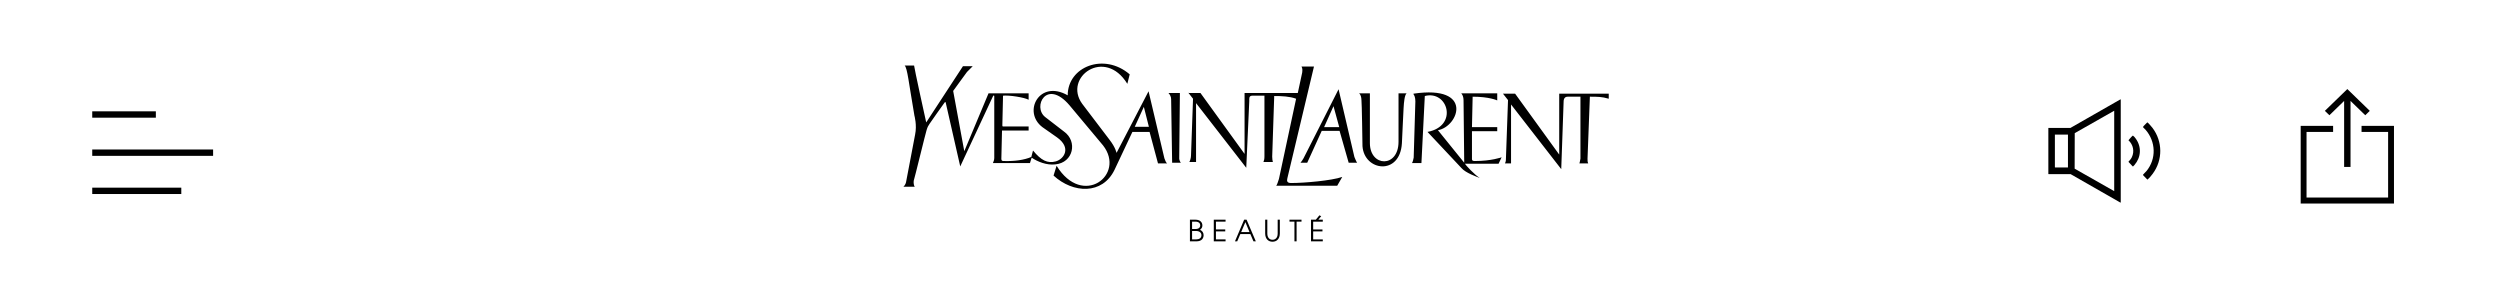 <svg width="393" height="48" viewBox="0 0 393 48" fill="none" xmlns="http://www.w3.org/2000/svg">
<rect width="393" height="48" fill="white"/>
<path d="M28.5 30.5H14.5V29.5H28.5V30.5Z" fill="black"/>
<path d="M33.5 24.5H14.5V23.5H33.5V24.5Z" fill="black"/>
<path d="M24.5 18.5H14.5V17.5H24.5V18.5Z" fill="black"/>
<rect width="28" height="28" transform="translate(50 10)" fill="white"/>
<path d="M208.145 19.99H210.528L209.627 16.69L208.145 19.99ZM204.437 25.578C204.543 25.471 204.808 25.099 204.914 24.886L210.422 14.029L212.911 24.673C212.911 24.673 213.229 25.471 213.334 25.578H212.01C211.905 25.259 210.581 20.575 210.581 20.575H207.774C207.774 20.575 205.55 25.471 205.497 25.578H204.385H204.437ZM215.347 22.491C215.347 26.27 219.848 26.429 219.848 22.278V14.668H221.119C220.801 14.934 220.696 16.052 220.643 17.009C220.643 17.329 220.378 22.065 220.378 22.544C220.06 27.654 214.447 26.908 214.182 22.97C214.182 22.544 214.076 15.998 214.023 15.786C214.023 15.253 213.864 14.828 213.652 14.668H215.347V22.491ZM222.231 14.721C231.711 13.337 229.328 19.883 226.044 20.469C226.044 20.469 230.016 25.365 230.175 25.578L230.069 15.786C230.069 14.987 229.698 14.668 229.698 14.668H235.365V15.786C235.365 15.786 234.147 15.2 231.499 15.2L231.393 19.99H235.365V20.628H231.393V24.992C231.393 25.312 231.658 25.312 231.87 25.312C234.465 25.312 236.053 24.726 236.053 24.726L235.577 25.738C235.577 25.738 230.599 25.738 230.281 25.738C230.44 26.004 231.764 27.441 232.611 27.973C232.188 27.813 230.387 27.174 229.751 26.429C229.54 26.217 224.773 21.108 224.403 20.735C229.275 19.83 227.633 14.136 223.979 15.094L223.449 25.631H221.967C222.073 25.471 222.178 25.099 222.231 24.78L222.496 15.945C222.496 15.306 222.337 14.987 222.178 14.774M184.26 25.578L184.102 15.573C184.102 15.2 183.89 14.828 183.678 14.615H185.479L185.373 24.939C185.373 25.099 185.531 25.525 185.637 25.578H184.313M186.802 14.615H188.709L195.646 24.194V14.615H204.014L204.702 11.421C204.755 10.996 204.755 10.73 204.596 10.463H206.556L202.372 28.026C202.266 28.452 202.319 28.771 202.955 28.771C205.02 28.771 209.31 28.399 211.004 27.813L210.21 29.197H200.625C200.783 28.984 200.889 28.611 201.048 28.133L203.749 15.519C202.743 15.147 201.472 15.094 200.307 15.094L199.989 24.62C199.989 24.992 200.042 25.259 200.095 25.471H198.612C198.718 25.205 198.771 24.992 198.771 24.567V15.04H196.864C196.282 15.04 196.388 15.573 196.388 15.839L195.911 26.376L188.02 16.211V25.471H186.961C187.067 25.312 187.226 24.833 187.226 24.46L187.544 15.519L186.75 14.508M252.894 14.721V15.519C251.835 15.2 251.093 15.2 249.928 15.2L249.558 24.939C249.558 25.312 249.558 25.418 249.664 25.684H248.287C248.34 25.418 248.393 25.312 248.446 24.939V15.2H246.433C245.798 15.2 245.798 15.839 245.798 16.052C245.798 16.052 245.427 26.217 245.427 26.589C245.268 26.376 237.536 16.424 237.536 16.424V25.684C237.536 25.684 236.795 25.684 236.583 25.684C236.742 25.365 236.742 25.099 236.742 24.673C236.742 24.673 237.06 15.998 237.06 15.732C236.954 15.626 236.371 14.828 236.265 14.721H238.172L245.109 24.301V14.721H253M178.329 19.937H180.606L179.812 16.797L178.382 19.937M178.064 20.628L175.205 26.695C173.298 30.634 168.691 30.421 165.619 27.6L166.096 26.057C170.174 32.709 177.005 27.494 173.404 22.864L168.108 16.531C164.507 12.326 162.283 16.797 164.295 18.393L167.261 20.682C169.432 22.225 168.744 25.578 165.884 25.844C164.56 26.004 163.077 25.418 162.177 24.78L161.912 25.631H156.087C156.193 25.418 156.299 25.099 156.299 24.833V15.147C156.299 14.987 156.193 14.934 156.087 15.147L150.95 26.163L148.673 16.158C148.62 15.892 148.461 16.158 148.461 16.158C148.09 16.69 146.396 19.032 146.131 19.458C145.919 19.777 145.813 19.937 145.654 20.469C145.548 20.735 143.748 28.133 143.642 28.399C143.589 28.665 143.642 29.197 143.801 29.357H142C142.053 29.357 142.371 28.984 142.424 28.665L143.854 21.161C144.171 19.671 143.748 18.18 143.748 18.18C142.847 12.965 142.635 10.676 142.212 10.304H143.695C143.695 10.57 145.495 18.819 145.601 19.245C145.495 19.404 151.374 10.41 151.374 10.41H152.909C152.909 10.41 152.168 11.155 152.009 11.315C151.903 11.475 150.05 13.976 149.838 14.295L151.585 23.768L155.398 14.668H161.7V15.679C161.012 15.306 158.629 14.934 157.676 15.04L157.57 19.617C157.57 19.883 157.57 19.883 157.781 19.883H161.7V20.522H157.517L157.411 24.992C157.411 25.312 157.623 25.312 157.834 25.312C159.476 25.365 161.012 25.152 162.124 24.673L162.389 23.662C163.66 25.205 164.666 25.738 165.99 25.365C167.261 24.992 168.479 23.236 166.149 21.586L163.872 19.99C160.694 17.595 163.395 12.433 167.843 14.987C167.843 10.463 173.563 8.228 177.588 11.688L177.217 13.178C173.669 7.377 167.102 12.166 170.121 16.318L174.41 21.959C175.364 23.183 175.522 24.035 175.522 24.035L180.553 14.349L183.042 24.886C183.148 25.205 183.307 25.578 183.466 25.684H182.036L180.712 20.735H178.011L178.064 20.628Z" fill="black"/>
<path d="M188.063 37.94H187.057V34.534H187.926C188.635 34.534 189.014 34.925 189.014 35.441C189.014 35.721 188.913 35.91 188.644 36.126C189.005 36.278 189.206 36.601 189.206 36.964C189.206 37.429 188.945 37.94 188.063 37.94ZM187.395 36.002H187.93C188.58 36.002 188.676 35.625 188.676 35.427C188.676 35.173 188.529 34.842 187.903 34.842H187.395V36.002ZM187.395 37.632H188.036C188.47 37.632 188.868 37.457 188.868 36.964C188.868 36.578 188.534 36.311 188.036 36.311H187.395V37.632Z" fill="black"/>
<path d="M192.659 37.94H190.807V34.534H192.659V34.842H191.146V36.067H192.609V36.375H191.146V37.632H192.659V37.94Z" fill="black"/>
<path d="M197.415 37.94H197.044L196.555 36.794H194.982L194.489 37.94H194.136L195.581 34.534H195.961L197.415 37.94ZM196.423 36.486L195.773 34.92L195.11 36.486H196.423Z" fill="black"/>
<path d="M200.851 36.706V34.534H201.19V36.693C201.19 37.553 200.691 38 200.037 38C199.393 38 198.885 37.567 198.885 36.683V34.534H199.223V36.702C199.223 37.388 199.589 37.692 200.037 37.692C200.426 37.692 200.851 37.448 200.851 36.706Z" fill="black"/>
<path d="M203.824 37.94H203.486V34.842H202.709V34.534H204.597V34.842H203.824V37.94Z" fill="black"/>
<path d="M207.943 37.94H206.091V34.534H207.943V34.842H206.43V36.067H207.893V36.375H206.43V37.632H207.943V37.94ZM207.692 33.986L207.062 34.756L206.774 34.628L207.408 33.849L207.692 33.986Z" fill="black"/>
<path d="M325.481 20.106H322V27.337L322.039 27.376H325.507L333.285 31.825L333.381 31.845V15.648L333.329 15.621L325.481 20.106ZM325.083 26.322H323.066L323.028 26.284V21.159H325.083V26.322H325.083ZM332.354 30.047L326.134 26.516L326.149 20.928L332.354 17.408V30.047Z" fill="black"/>
<path d="M338.376 20.108C338.283 19.984 337.647 19.231 337.556 19.231C337.402 19.367 337.233 19.538 337.093 19.694C337.048 19.745 336.866 19.941 336.878 19.985C336.89 20.029 337.212 20.317 337.274 20.388C338.901 22.25 339.009 24.959 337.428 26.888C337.353 26.98 336.889 27.432 336.878 27.471C336.871 27.5 336.878 27.523 336.899 27.544L337.571 28.239C337.61 28.232 337.615 28.196 337.631 28.183C337.875 27.995 338.212 27.577 338.402 27.322C340.007 25.168 339.989 22.252 338.376 20.108H338.376Z" fill="black"/>
<path d="M335.295 21.312C335.215 21.312 334.683 21.94 334.594 22.046C335.335 22.742 335.569 23.778 335.125 24.714C334.992 24.993 334.791 25.208 334.588 25.436L335.256 26.155L335.328 26.162C335.375 26.078 335.467 26.022 335.527 25.952C336.586 24.733 336.689 23.093 335.729 21.778C335.606 21.61 335.469 21.428 335.294 21.312H335.295Z" fill="black"/>
<g clip-path="url(#clip0_40000152_9745)">
<path d="M371.236 19.785V20.738H375.411V31.047H362.588V20.738H366.764V19.785H361.667V31.999H376.333V19.785H371.236Z" fill="black"/>
<path d="M368.497 15.868V26.237H369.503V15.868L371.819 18.116L372.53 17.426L369 14L365.469 17.426L366.181 18.116L368.497 15.868Z" fill="black"/>
</g>
<defs>
<clipPath id="clip0_40000152_9745">
<rect width="16" height="18" fill="white" transform="translate(361 14)"/>
</clipPath>
</defs>
</svg>
